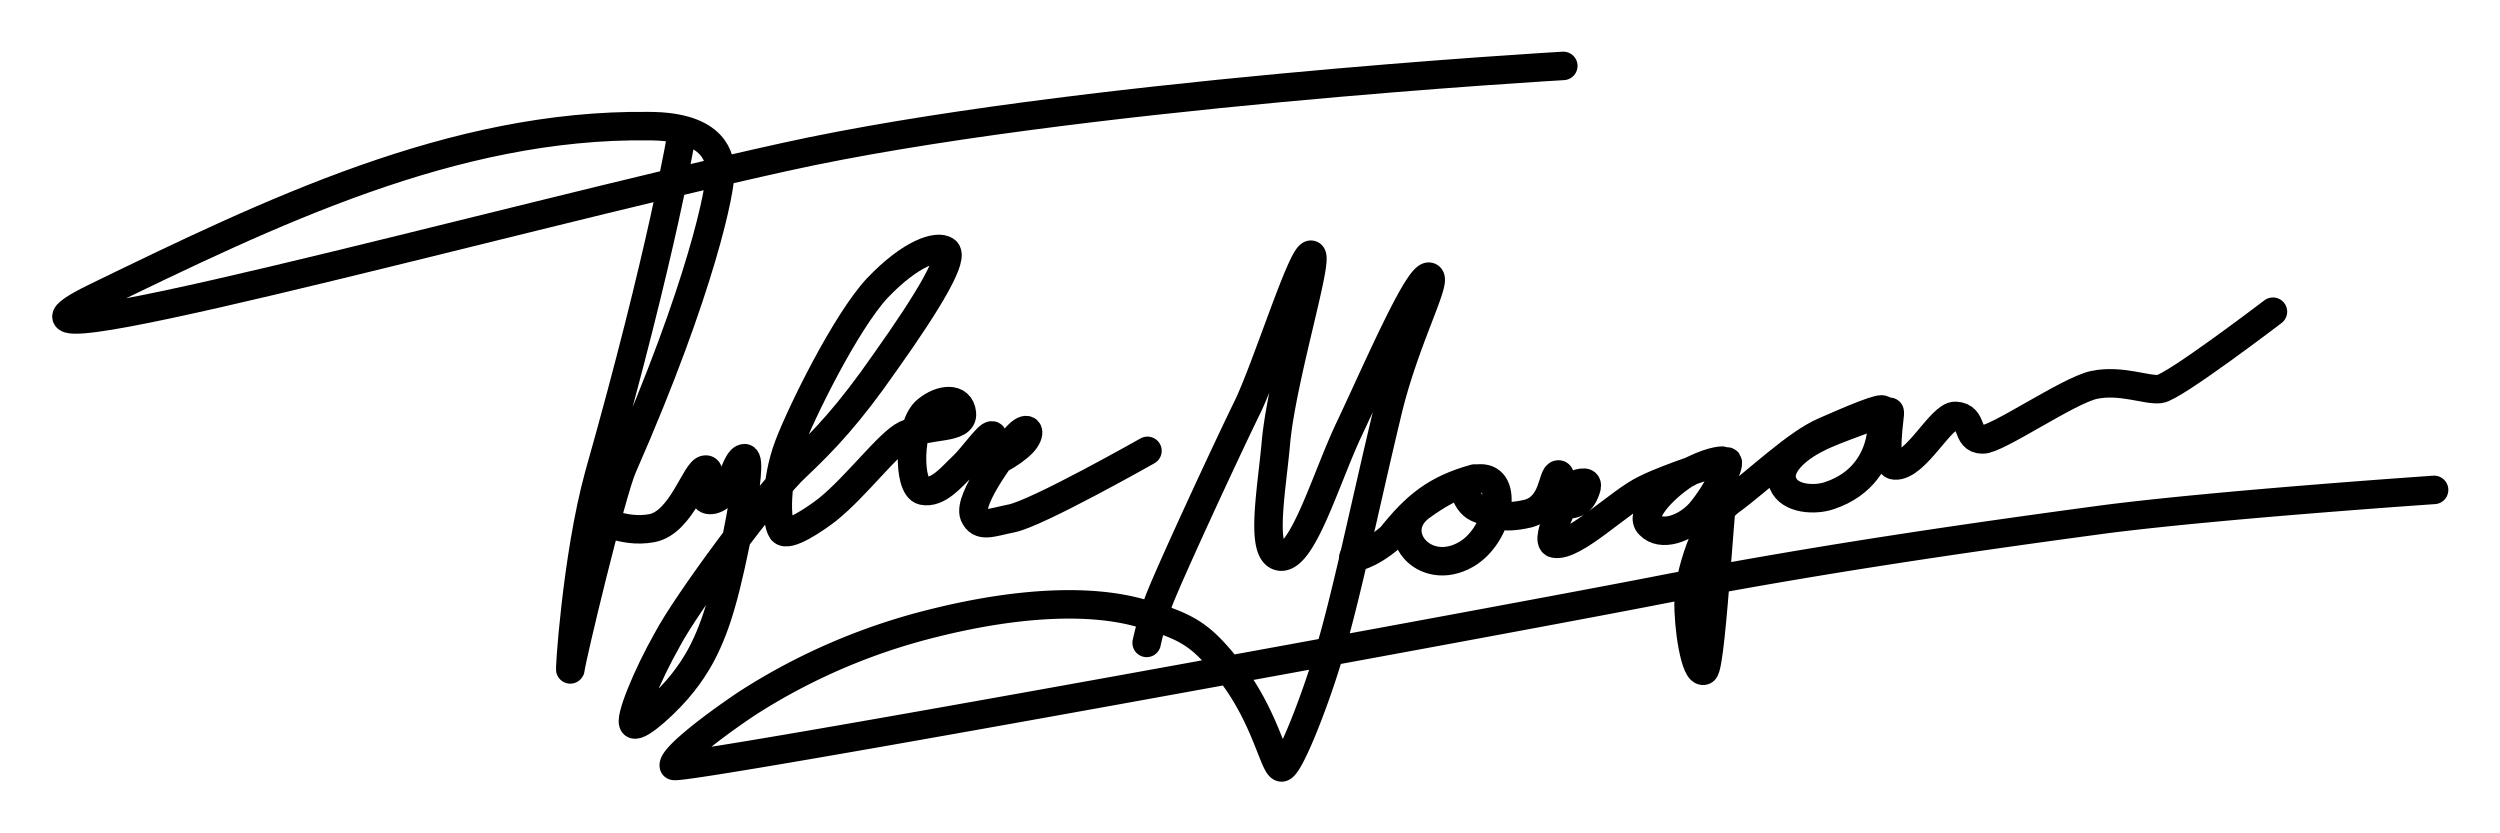 <svg xmlns="http://www.w3.org/2000/svg" viewBox="0 0 3072 1024" width="3072" height="1024" role="img" aria-labelledby="signature-title signature-description">
  <title id="signature-title">Tyler Morgan</title>
  <desc id="signature-description">Tyler Morgan signature</desc>
  <g id="fg" fill="none" stroke="#000" stroke-linecap="round" stroke-linejoin="round" stroke-width="35">
    <path id="t" d="M838 163s-24 146-102 421c-28 102-37 251-35 238 1-12 50-216 64-248 98-223 121-344 120-363 0-15-5-56-88-56-240-3-465 106-681 211-197 97 503-97 848-173 347-77 957-112 957-112" />
    <path id="yler" d="M731 635s33 21 70 14 54-72 66-72c12-1-15 42 9 37 24-6 27-51 39-51s-16 135-28 176c-15 54-33 81-48 100-17 22-53 55-60 51s16-60 41-104c23-44 124-181 159-213 34-32 65-65 108-127 57-80 86-131 75-138-10-7-42 2-84 46-39 42-94 154-109 194-16 42-16 93-8 104 7 9 42-15 56-26 36-29 75-82 96-92 29-13 71-6 69-26-2-21-26-18-43-4-23 18-24 95-5 99s36-18 48-29c13-12 32-40 37-39 6 1-23 36-10 36s44-20 51-31c8-12 1-18-13-1-9 11-58 74-50 94 7 16 21 9 46 4 31-6 167-83 167-83" />
    <path id="m" d="M1409 790s5-24 14-49c9-26 84-188 110-241 24-50 67-188 78-187s-35 148-43 229c-5 59-21 140 6 142 27 1 55-95 83-155 31-65 85-191 99-189 12 2-31 79-52 170-25 104-52 234-72 297-18 60-48 135-57 136s-19-60-62-116c-34-43-49-56-106-72-64-20-156-15-257 10a749 732 0 0 0-233 100c-49 33-91 67-89 76 2 8 1044-183 1221-218 187-36 374-63 538-85 140-18 404-36 404-36" />
    <path id="organ" d="M1663 685s18-1 46-25c31-39 56-59 103-72 0 0-28 7-64 33-46 31 1 91 54 60 39-23 52-90 20-93-33-2-22 29-7 36 18 7 29 15 63 7 32-9 29-48 37-48s-14 34 1 36 25 1 31-13c5-11 4-15-7-12-10 3-44 71-30 74 24 5 80-52 112-67 30-15 94-35 94-35s-16 0-46 17c-29 19-56 50-43 62 14 15 44 5 62-15 22-26 39-63 33-63s-18 252-28 257c-11 5-20-55-19-87 0-27 20-99 52-122 33-24 80-70 115-85 34-15 72-31 72-26s-58 22-82 35c-24 12-50 34-41 55 8 20 40 21 57 15 42-14 57-45 62-67 4-23 9-36 12-36 2 0-11 64 6 66 26 2 57-62 75-61 23 1 12 29 33 29 17 1 105-60 137-67 33-7 65 7 81 5 17-2 139-95 139-95" />
  </g>
  <!--Copyright Tyler Morgan. All rights reserved.-->
  <!--See https://tylermorgan.co/intellectual-property/ for more info.-->
</svg>

